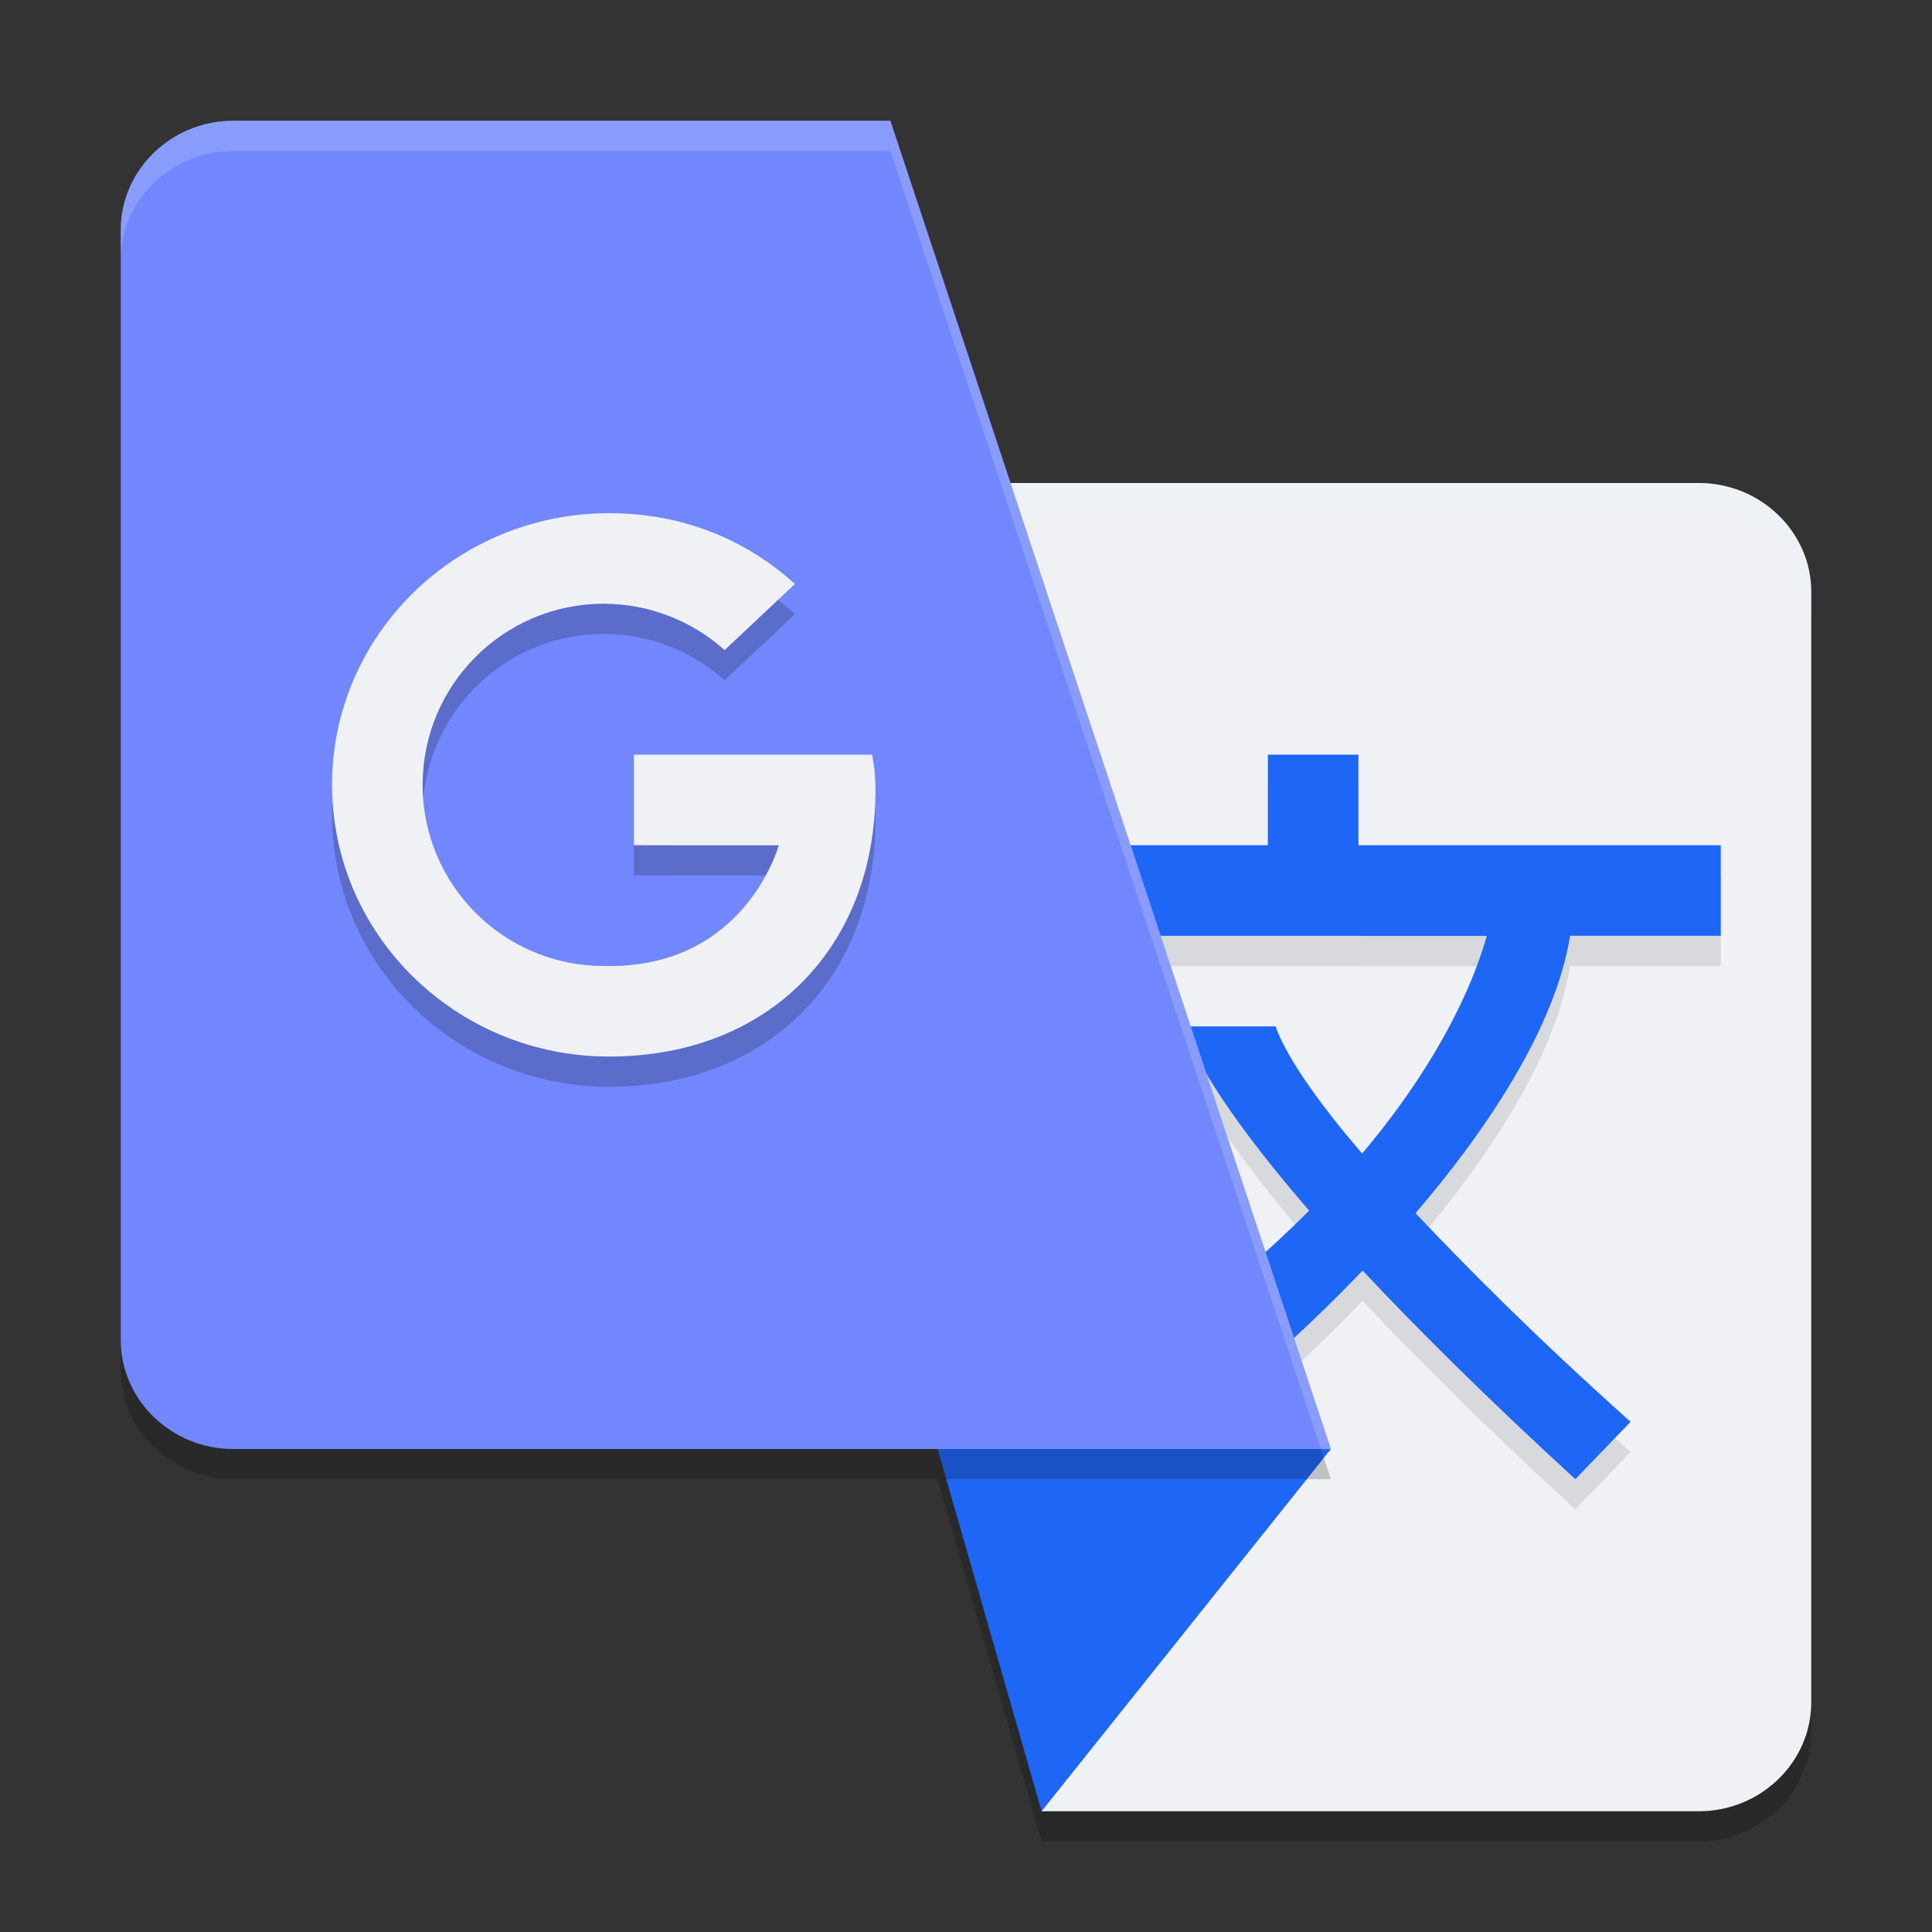 <svg xmlns="http://www.w3.org/2000/svg" width="64" height="64" version="1.1">
 <rect width="100%" height="100%" fill="#333333" stroke="none"/>
 <path style="opacity:0.2" d="M 19.91,17 36.215,41.926 35.582,49 h -4.523 l 3.445,12 H 56.273 C 58.321,61 60,59.38 60,57.395 V 20.605 C 60,18.62 58.321,17 56.273,17 Z"/>
 <path style="fill:#eff1f5" d="M 56.275,60 C 58.322,60 60,58.379 60,56.394 V 19.606 C 60,17.621 58.322,16 56.275,16 H 19.912 L 36.215,40.926 34.505,60 Z"/>
 <path style="opacity:0.1" d="m 42,26 v 3 h -7.138 v 3.003 h 1.219 v -0.003 h 9 v 0.003 h 4.172 c -0.769,2.671 -2.472,5.249 -4.131,7.21 -2.082,-2.429 -2.684,-3.68 -2.865,-4.213 h -3.059 c 0.225,0.687 1.064,2.516 4.169,6.103 -1.341,1.35 -2.355,2.15 -2.355,2.15 l 0.937,2.892 c 0,0 1.417,-1.202 3.19,-3.056 C 46.919,44.99 49.216,47.275 52.185,50 L 54.016,48.099 c -3.18,-2.843 -5.411,-5.099 -7.125,-6.911 2.296,-2.677 4.628,-6.105 5.121,-9.19 H 56.997 v 0.006 h 0.006 V 29 H 45 V 26 Z"/>
 <path style="opacity:0.2;fill:#eff1f5" d="m 19.91,16 0.654,1 H 56.273 C 58.321,17 60,18.62 60,20.605 v -1 C 60,17.62 58.321,16 56.273,16 Z"/>
 <path id="polygon6" style="fill:#1e66f5" d="m 44.088,48 -13.028,1.6e-5 3.445,12 z"/>
 <path style="fill:#1e66f5" d="m 42,25 v 3 h -7.138 v 3.003 h 1.219 v -0.003 h 9 v 0.003 h 4.172 c -0.769,2.671 -2.472,5.249 -4.131,7.21 -2.082,-2.429 -2.684,-3.68 -2.865,-4.213 h -3.059 c 0.225,0.687 1.064,2.516 4.169,6.103 -1.341,1.35 -2.355,2.15 -2.355,2.15 l 0.937,2.892 c 0,0 1.417,-1.202 3.19,-3.056 C 46.919,43.99 49.216,46.275 52.185,49 L 54.016,47.099 c -3.18,-2.843 -5.411,-5.099 -7.125,-6.911 2.296,-2.677 4.628,-6.105 5.121,-9.19 H 56.997 v 0.006 h 0.006 V 28 H 45 V 25 Z"/>
 <path style="opacity:0.2" d="M 7.725,5 C 5.678,5 4,6.624 4,8.613 V 45.393 C 4,47.376 5.678,49 7.725,49 H 44.088 L 29.495,5 Z"/>
 <path fill="#7287fd" d="M 7.725,4 C 5.678,4 4,5.624 4,7.613 V 44.393 C 4,46.376 5.678,48 7.725,48 H 44.088 L 29.495,4 Z"/>
 <path style="opacity:0.2" d="M 20.18,18 C 15.112,18 11,22.033 11,27 c 0,4.967 4.112,9 9.18,9 C 25.489,36 29,32.347 29,27.195 29,26.692 28.957,26.346 28.891,26 H 21 v 2.998 l 1.77,0.004 h 3.027 c 0,0 -1.113,4.113 -5.797,3.998 -3.314,0 -6,-2.686 -6,-6 0,-3.314 2.686,-6 6,-6 1.478,0.001 2.904,0.548 4.004,1.535 L 26.332,20.344 C 24.737,18.901 22.658,18 20.18,18 Z"/>
 <path style="fill:#eff1f5" d="M 20.18,17 C 15.112,17 11,21.033 11,26 c 0,4.967 4.112,9 9.18,9 C 25.489,35 29,31.347 29,26.195 29,25.692 28.957,25.346 28.891,25 H 21 v 2.998 l 1.77,0.004 h 3.027 c 0,0 -1.113,4.113 -5.797,3.998 -3.314,0 -6,-2.686 -6,-6 0,-3.314 2.686,-6 6,-6 1.478,0.001 2.904,0.548 4.004,1.535 L 26.332,19.344 C 24.737,17.901 22.658,17 20.18,17 Z"/>
 <path style="opacity:0.2;fill:#eff1f5" d="M 7.727 4 C 5.679 4 4 5.625 4 7.613 L 4 8.613 C 4 6.625 5.679 5 7.727 5 L 29.496 5 L 43.758 48 L 44.09 48 L 29.496 4 L 7.727 4 z"/>
</svg>
